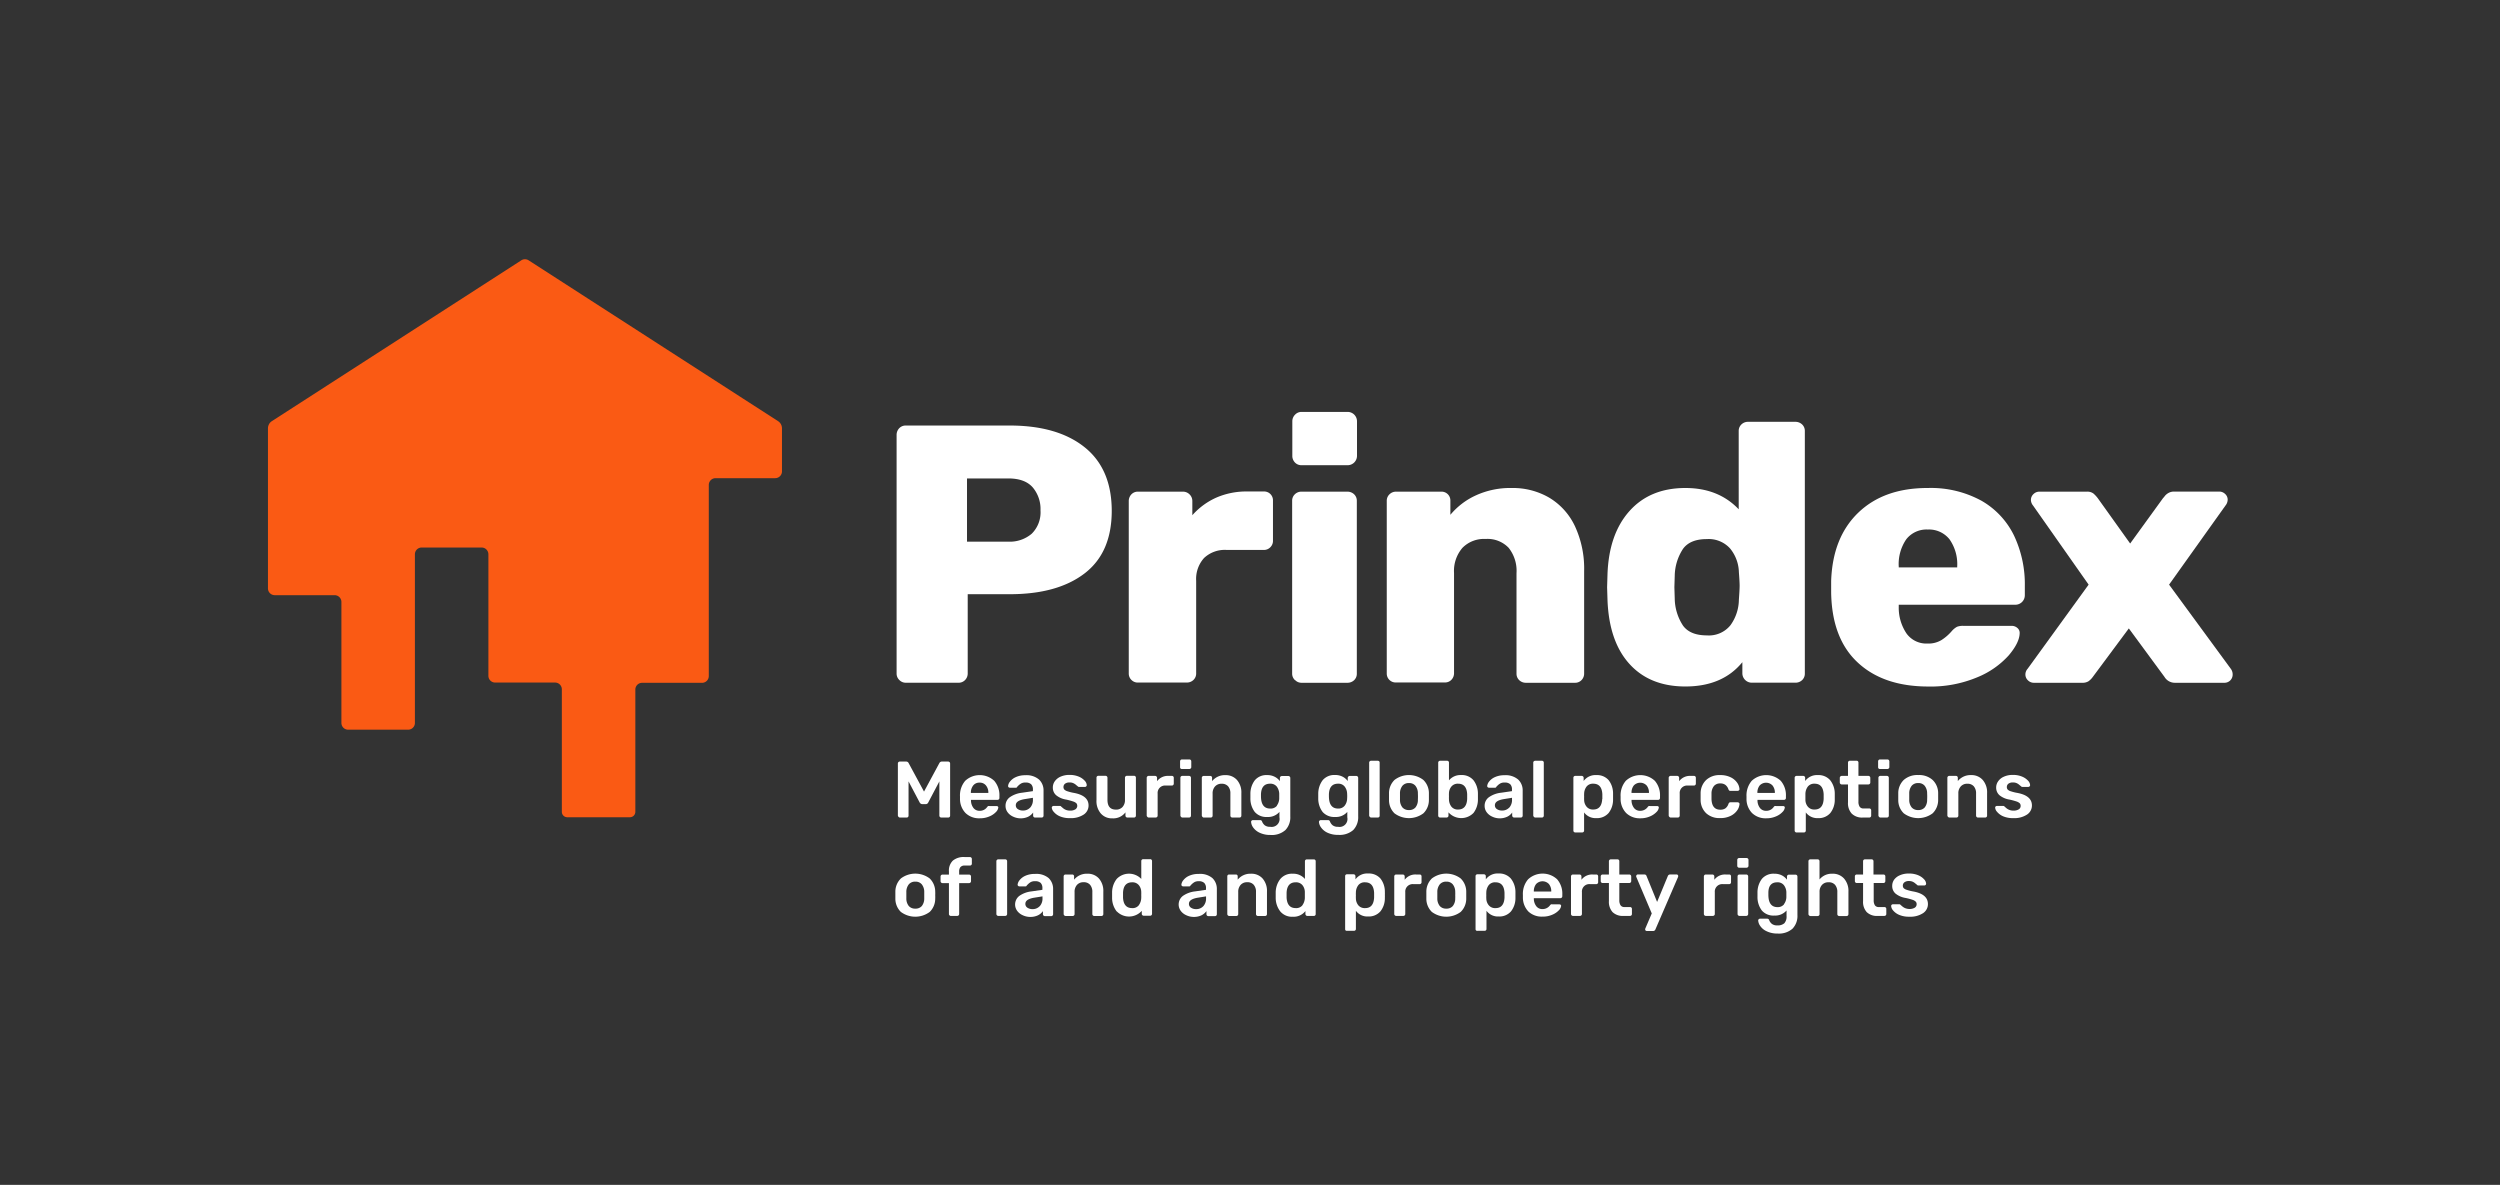 <svg id="Layer_1" data-name="Layer 1" xmlns="http://www.w3.org/2000/svg" viewBox="0 0 567.06 268.76"><rect x="0" y="0" width="567.06" height="268.76" fill="#333333" stroke="none"/><defs><style>.cls-1{fill:none;}.cls-2{fill:#fa5a14;}.cls-3{fill:#fff;}</style></defs><title>Prindex_logo_horizontal_orange-white_strapline</title><rect class="cls-1" x="0.34" y="0.13" width="566.59" height="268.49"/><path class="cls-2" d="M176.49,95.53,119.91,59.05a1.53,1.53,0,0,0-1.67,0L61.66,95.53a1.94,1.94,0,0,0-.88,1.63v36.26A1.54,1.54,0,0,0,62.31,135h13.6a1.54,1.54,0,0,1,1.53,1.54V164A1.53,1.53,0,0,0,79,165.51H92.57A1.53,1.53,0,0,0,94.11,164V125.73a1.54,1.54,0,0,1,1.54-1.54h13.59a1.54,1.54,0,0,1,1.54,1.54v27.55a1.53,1.53,0,0,0,1.53,1.54H125.9a1.54,1.54,0,0,1,1.54,1.54v27.78a1.23,1.23,0,0,0,1.23,1.23h14.21a1.23,1.23,0,0,0,1.23-1.23V156.42a1.53,1.53,0,0,1,1.53-1.54h13.6a1.53,1.53,0,0,0,1.53-1.54V110a1.54,1.54,0,0,1,1.54-1.54h13.52a1.54,1.54,0,0,0,1.54-1.53V97.16A1.94,1.94,0,0,0,176.49,95.53Z"/><path class="cls-3" d="M204,154.25a2,2,0,0,1-.63-1.46V98.68a2.18,2.18,0,0,1,.59-1.54,2,2,0,0,1,1.5-.62H229q10.85,0,17,4.91t6.17,14.43q0,9.49-6.17,14.21t-17,4.71h-9.5v18a2.09,2.09,0,0,1-.59,1.46,2,2,0,0,1-1.5.62h-12A2,2,0,0,1,204,154.25Zm24.63-31.39a7.68,7.68,0,0,0,5.38-1.79,6.82,6.82,0,0,0,2-5.3,7.61,7.61,0,0,0-1.79-5.25c-1.2-1.33-3-2-5.55-2h-9.33v14.34Z"/><path class="cls-3" d="M256.66,154.25a2,2,0,0,1-.63-1.46v-39.1a2.2,2.2,0,0,1,.58-1.54,2,2,0,0,1,1.51-.63h10.17a2.09,2.09,0,0,1,1.54.63,2.07,2.07,0,0,1,.62,1.54v3.17a16,16,0,0,1,5.46-4,17.11,17.11,0,0,1,7-1.38h3.75a2,2,0,0,1,2.08,2.09v9.08a2,2,0,0,1-.58,1.46,2,2,0,0,1-1.5.63h-8.42a6.84,6.84,0,0,0-5.13,1.83,7.07,7.07,0,0,0-1.79,5.17v21a2,2,0,0,1-.63,1.5,2.15,2.15,0,0,1-1.54.58h-11A2,2,0,0,1,256.66,154.25Z"/><path class="cls-3" d="M293.71,104.89a2.15,2.15,0,0,1-.58-1.54V95.6a2.1,2.1,0,0,1,.62-1.54,2,2,0,0,1,1.46-.63h10.42a2.13,2.13,0,0,1,2.17,2.17v7.75a2.13,2.13,0,0,1-2.17,2.17H295.21A2,2,0,0,1,293.71,104.89Zm0,49.36a2,2,0,0,1-.62-1.46V113.61a2,2,0,0,1,.62-1.5,2.09,2.09,0,0,1,1.46-.59h10.42a2.19,2.19,0,0,1,1.55.59,2,2,0,0,1,.62,1.5v39.18a2,2,0,0,1-.62,1.5,2.18,2.18,0,0,1-1.55.58H295.21A2,2,0,0,1,293.75,154.25Z"/><path class="cls-3" d="M315.18,154.25a2,2,0,0,1-.63-1.46V113.61a2,2,0,0,1,.63-1.5,2.07,2.07,0,0,1,1.46-.59h10.25a2,2,0,0,1,2.09,2.09v3.16a16.34,16.34,0,0,1,5.79-4.41,18.75,18.75,0,0,1,8.13-1.67,16.39,16.39,0,0,1,8.46,2.17,14.92,14.92,0,0,1,5.84,6.42,22.79,22.79,0,0,1,2.12,10.25v23.26a2.08,2.08,0,0,1-.58,1.46,2,2,0,0,1-1.5.62H346.15a2.15,2.15,0,0,1-1.54-.58,2,2,0,0,1-.63-1.5V130a8.36,8.36,0,0,0-1.79-5.75,6.62,6.62,0,0,0-5.21-2,6.86,6.86,0,0,0-5.25,2,8,8,0,0,0-1.92,5.71v22.76a2.13,2.13,0,0,1-.58,1.46,2,2,0,0,1-1.5.62H316.64A2,2,0,0,1,315.18,154.25Z"/><path class="cls-3" d="M369.62,150.62q-4.64-5.09-5-14.5l-.09-2.92.09-3q.33-9.09,5-14.3t12.67-5.21q7.5,0,12.09,4.83V97.77a2,2,0,0,1,.62-1.5,2.09,2.09,0,0,1,1.46-.59h10.76a2.18,2.18,0,0,1,1.54.59,2,2,0,0,1,.62,1.5v55a2,2,0,0,1-.62,1.5,2.17,2.17,0,0,1-1.54.58h-9.92a2.14,2.14,0,0,1-2.09-2.08V150.2q-4.5,5.51-12.92,5.51Q374.25,155.71,369.62,150.62Zm22.88-8.79a10.08,10.08,0,0,0,1.92-5.8c.11-1.55.17-2.61.17-3.17s-.06-1.63-.17-3.08a8.82,8.82,0,0,0-2-5.38,6.56,6.56,0,0,0-5.29-2.12c-2.5,0-4.3.73-5.38,2.21a11.47,11.47,0,0,0-1.88,6.12l-.08,2.59.08,2.58a11.5,11.5,0,0,0,1.88,6.13c1.08,1.47,2.88,2.21,5.38,2.21A6.29,6.29,0,0,0,392.5,141.83Z"/><path class="cls-3" d="M421.35,150.25q-5.85-5.46-6-15.89v-2.58q.33-9.91,6.17-15.51t15.76-5.58a23.9,23.9,0,0,1,12.13,2.87,18.29,18.29,0,0,1,7.42,7.92A25.87,25.87,0,0,1,459.28,133V135a2.15,2.15,0,0,1-2.17,2.17H430.68v.5a10.47,10.47,0,0,0,1.75,6,5.53,5.53,0,0,0,4.76,2.3,5.72,5.72,0,0,0,3.2-.8,10.81,10.81,0,0,0,2.3-2,4.4,4.4,0,0,1,1.21-1,3.71,3.71,0,0,1,1.46-.21h10.92a1.91,1.91,0,0,1,1.29.46,1.42,1.42,0,0,1,.54,1.12q0,2.17-2.46,5.09a19.47,19.47,0,0,1-7.17,5,27.32,27.32,0,0,1-11.13,2.09Q427.18,155.71,421.35,150.25Zm22.59-21.55v-.17a9.81,9.81,0,0,0-1.75-6.21,5.94,5.94,0,0,0-4.92-2.21,5.82,5.82,0,0,0-4.88,2.21,9.93,9.93,0,0,0-1.71,6.21v.17Z"/><path class="cls-3" d="M460,154.33a1.79,1.79,0,0,1-.59-1.37,1.92,1.92,0,0,1,.5-1.26l13.84-19.09-12.59-17.92a2.14,2.14,0,0,1-.5-1.25,1.81,1.81,0,0,1,.59-1.38,1.88,1.88,0,0,1,1.33-.54h10.76a2.31,2.31,0,0,1,1.5.42,7.11,7.11,0,0,1,1,1.08l7.33,10.26L490.62,113a5,5,0,0,0,.42-.5,2.82,2.82,0,0,1,.87-.71,2.6,2.6,0,0,1,1.21-.29h10.26a1.9,1.9,0,0,1,1.33.54,1.73,1.73,0,0,1,.58,1.3,2.17,2.17,0,0,1-.5,1.33L492,132.61,506,151.7a2.12,2.12,0,0,1,.42,1.26,1.85,1.85,0,0,1-1.92,1.91H493.29a2.72,2.72,0,0,1-2.33-1.33l-8.09-11-8.17,11a4.29,4.29,0,0,1-1,1,2.57,2.57,0,0,1-1.42.33H461.36A1.88,1.88,0,0,1,460,154.33Z"/><path class="cls-3" d="M203.79,185.26a.44.44,0,0,1-.13-.31V173.2a.43.43,0,0,1,.44-.46h1.46a.6.6,0,0,1,.54.35l3.49,6.46,3.48-6.46a.63.63,0,0,1,.55-.35h1.44a.49.49,0,0,1,.33.13.45.45,0,0,1,.12.33V185a.44.44,0,0,1-.12.32.48.48,0,0,1-.33.12h-1.55a.44.44,0,0,1-.44-.44v-7.76L210.56,182a.63.63,0,0,1-.59.4h-.76a.71.71,0,0,1-.62-.4l-2.51-4.76V185a.47.47,0,0,1-.11.31.44.44,0,0,1-.32.13H204.1A.44.44,0,0,1,203.79,185.26Z"/><path class="cls-3" d="M219,184.41a4.63,4.63,0,0,1-1.25-3.29l0-.45a5.1,5.1,0,0,1,1.18-3.56,4.83,4.83,0,0,1,6.59,0,5,5,0,0,1,1.17,3.47V181a.42.42,0,0,1-.13.31.44.44,0,0,1-.32.12h-6v.15a2.87,2.87,0,0,0,.55,1.67,1.71,1.71,0,0,0,1.42.66,2,2,0,0,0,1.68-.83,1.13,1.13,0,0,1,.25-.25.76.76,0,0,1,.31,0h1.59a.45.45,0,0,1,.28.09.29.29,0,0,1,.12.25,1.7,1.7,0,0,1-.52,1,4.24,4.24,0,0,1-1.47,1,5.33,5.33,0,0,1-2.22.44A4.4,4.4,0,0,1,219,184.41Zm5.18-4.55v0a2.53,2.53,0,0,0-.54-1.7,1.77,1.77,0,0,0-1.45-.64,1.74,1.74,0,0,0-1.44.64,2.58,2.58,0,0,0-.53,1.7v0Z"/><path class="cls-3" d="M229.73,185.2a3.09,3.09,0,0,1-1.21-1,2.39,2.39,0,0,1-.44-1.39,2.36,2.36,0,0,1,1-2,6,6,0,0,1,2.73-1l2.48-.36v-.38a1.63,1.63,0,0,0-.4-1.18,1.77,1.77,0,0,0-1.27-.39,1.88,1.88,0,0,0-1,.21,3.35,3.35,0,0,0-.59.44l-.3.3a.27.27,0,0,1-.27.22h-1.41a.41.41,0,0,1-.28-.11.36.36,0,0,1-.11-.29,1.84,1.84,0,0,1,.44-1,3.4,3.4,0,0,1,1.31-1,5.07,5.07,0,0,1,2.18-.43,4.31,4.31,0,0,1,3.11,1,3.37,3.37,0,0,1,1,2.51V185a.47.47,0,0,1-.11.31.44.44,0,0,1-.32.13h-1.5a.46.46,0,0,1-.31-.13.43.43,0,0,1-.12-.31v-.7a3.1,3.1,0,0,1-1.12.95,4,4,0,0,1-1.81.37A4,4,0,0,1,229.73,185.2Zm3.93-2a2.59,2.59,0,0,0,.63-1.88v-.36l-1.8.29c-1.39.22-2.08.68-2.08,1.39a1,1,0,0,0,.48.9,2,2,0,0,0,1.15.31A2.13,2.13,0,0,0,233.66,183.18Z"/><path class="cls-3" d="M240.38,185.15a3.61,3.61,0,0,1-1.36-1,1.6,1.6,0,0,1-.45-.94.37.37,0,0,1,.12-.29.41.41,0,0,1,.28-.11h1.48a.31.31,0,0,1,.25.14l.41.35a2.35,2.35,0,0,0,.72.42,2.57,2.57,0,0,0,.9.15,2.16,2.16,0,0,0,1.17-.28.95.95,0,0,0,.25-1.39,2,2,0,0,0-.75-.41,13.56,13.56,0,0,0-1.59-.43,4.71,4.71,0,0,1-2.27-1,2.26,2.26,0,0,1-.73-1.77,2.38,2.38,0,0,1,.43-1.36,3.11,3.11,0,0,1,1.29-1.05,4.81,4.81,0,0,1,2.05-.41,5.25,5.25,0,0,1,2.12.39,3.69,3.69,0,0,1,1.34.93,1.56,1.56,0,0,1,.46,1,.38.38,0,0,1-.12.28.36.36,0,0,1-.27.12h-1.36a.37.37,0,0,1-.31-.15c-.08-.06-.22-.17-.4-.33a2.55,2.55,0,0,0-.63-.39,2,2,0,0,0-.83-.14,1.64,1.64,0,0,0-1,.28.94.94,0,0,0-.36.76.85.85,0,0,0,.17.54,1.62,1.62,0,0,0,.7.41,10.1,10.1,0,0,0,1.57.39c2.17.42,3.25,1.37,3.25,2.83a2.44,2.44,0,0,1-1.11,2.08,5.24,5.24,0,0,1-3.1.8A5.51,5.51,0,0,1,240.38,185.15Z"/><path class="cls-3" d="M249.66,184.48a4.32,4.32,0,0,1-.95-3v-5.07a.44.44,0,0,1,.12-.32.45.45,0,0,1,.31-.12h1.62a.44.44,0,0,1,.31.13.42.42,0,0,1,.13.31v5c0,1.49.64,2.23,1.93,2.23a1.92,1.92,0,0,0,1.49-.6,2.3,2.3,0,0,0,.55-1.63v-5a.43.43,0,0,1,.43-.44h1.61a.41.41,0,0,1,.44.44V185a.43.43,0,0,1-.12.31.44.44,0,0,1-.32.13h-1.5a.42.42,0,0,1-.3-.13.4.4,0,0,1-.13-.31v-.74a3.46,3.46,0,0,1-3,1.36A3.3,3.3,0,0,1,249.66,184.48Z"/><path class="cls-3" d="M260.23,185.26a.4.4,0,0,1-.13-.31v-8.5a.43.43,0,0,1,.13-.33.42.42,0,0,1,.3-.13H262a.44.44,0,0,1,.32.13.47.47,0,0,1,.13.33v.74a3.06,3.06,0,0,1,2.6-1.2h.76a.41.41,0,0,1,.31.12.44.44,0,0,1,.12.32v1.32a.41.41,0,0,1-.12.3.39.39,0,0,1-.31.13H264.4a1.68,1.68,0,0,0-1.82,1.82V185a.44.44,0,0,1-.13.31.46.46,0,0,1-.31.13h-1.61A.42.42,0,0,1,260.23,185.26Z"/><path class="cls-3" d="M267.79,174.33a.41.41,0,0,1-.12-.3v-1.32a.48.48,0,0,1,.12-.33.45.45,0,0,1,.31-.12h1.66a.46.46,0,0,1,.33.12.48.48,0,0,1,.12.33V174a.38.38,0,0,1-.13.3.44.44,0,0,1-.32.13H268.1A.42.42,0,0,1,267.79,174.33Zm.08,10.93a.4.4,0,0,1-.13-.31v-8.52a.43.43,0,0,1,.43-.44h1.54a.46.46,0,0,1,.31.13.45.45,0,0,1,.12.31V185a.43.43,0,0,1-.12.31.46.46,0,0,1-.31.13h-1.54A.42.42,0,0,1,267.87,185.26Z"/><path class="cls-3" d="M272.73,185.26a.4.4,0,0,1-.13-.31v-8.52A.43.43,0,0,1,273,176h1.5a.44.44,0,0,1,.32.12.43.43,0,0,1,.11.32v.74a3.7,3.7,0,0,1,3-1.36,3.39,3.39,0,0,1,2.64,1.09,4.28,4.28,0,0,1,1,3V185a.47.47,0,0,1-.11.31.44.44,0,0,1-.32.13h-1.63a.42.42,0,0,1-.3-.13.4.4,0,0,1-.13-.31v-5a2.42,2.42,0,0,0-.51-1.64,1.88,1.88,0,0,0-1.48-.59,1.94,1.94,0,0,0-1.48.6,2.3,2.3,0,0,0-.56,1.63v5a.47.47,0,0,1-.11.31.44.44,0,0,1-.32.13H273A.42.42,0,0,1,272.73,185.26Z"/><path class="cls-3" d="M285.6,188.83a3.69,3.69,0,0,1-1.41-1.22,2.45,2.45,0,0,1-.41-1.18.37.37,0,0,1,.12-.29.45.45,0,0,1,.31-.12h1.61a.44.44,0,0,1,.28.08.54.54,0,0,1,.19.3,2.11,2.11,0,0,0,.59.8,1.92,1.92,0,0,0,1.23.34,1.81,1.81,0,0,0,2.1-2.15v-1.23a3.42,3.42,0,0,1-2.77,1.15,3.48,3.48,0,0,1-2.82-1.13,5,5,0,0,1-1-3.11l0-.49,0-.49a5.07,5.07,0,0,1,1-3.1,3.41,3.41,0,0,1,2.81-1.18,3.59,3.59,0,0,1,1.68.37,3.36,3.36,0,0,1,1.2,1v-.7a.43.43,0,0,1,.13-.33.48.48,0,0,1,.32-.13h1.48a.42.42,0,0,1,.3.13.43.43,0,0,1,.13.33l0,8.7a4.16,4.16,0,0,1-1.12,3.11,4.66,4.66,0,0,1-3.38,1.1A5.56,5.56,0,0,1,285.6,188.83Zm4-6.08a2.85,2.85,0,0,0,.56-1.59c0-.1,0-.29,0-.58s0-.48,0-.58a2.9,2.9,0,0,0-.56-1.59,1.83,1.83,0,0,0-1.52-.65c-1.3,0-2,.8-2.06,2.39l0,.43c0,1.88.7,2.82,2.08,2.82A1.83,1.83,0,0,0,289.65,182.75Z"/><path class="cls-3" d="M301,188.83a3.69,3.69,0,0,1-1.41-1.22,2.38,2.38,0,0,1-.42-1.18.38.38,0,0,1,.13-.29.45.45,0,0,1,.31-.12h1.61a.46.46,0,0,1,.28.08.6.6,0,0,1,.19.3,2.11,2.11,0,0,0,.59.8,1.92,1.92,0,0,0,1.23.34,1.8,1.8,0,0,0,2.09-2.15v-1.23a3.41,3.41,0,0,1-2.76,1.15,3.51,3.51,0,0,1-2.83-1.13,5,5,0,0,1-1-3.11v-1a5.13,5.13,0,0,1,1-3.1,3.44,3.44,0,0,1,2.82-1.18,3.59,3.59,0,0,1,1.68.37,3.33,3.33,0,0,1,1.19,1v-.7a.44.44,0,0,1,.14-.33.46.46,0,0,1,.31-.13h1.49a.42.42,0,0,1,.3.13.43.43,0,0,1,.13.33l0,8.7a4.2,4.2,0,0,1-1.12,3.11,4.68,4.68,0,0,1-3.38,1.1A5.56,5.56,0,0,1,301,188.83Zm4-6.08a2.7,2.7,0,0,0,.56-1.59,8.42,8.42,0,0,0,0-1.16,2.75,2.75,0,0,0-.56-1.59,1.79,1.79,0,0,0-1.51-.65c-1.3,0-2,.8-2.06,2.39l0,.43c0,1.88.69,2.82,2.08,2.82A1.79,1.79,0,0,0,305,182.75Z"/><path class="cls-3" d="M310.69,185.26a.4.4,0,0,1-.13-.31V173a.39.39,0,0,1,.13-.32.41.41,0,0,1,.3-.12h1.52a.44.44,0,0,1,.32.12.42.42,0,0,1,.11.32V185a.42.42,0,0,1-.11.31.44.44,0,0,1-.32.13H311A.42.42,0,0,1,310.69,185.26Z"/><path class="cls-3" d="M316.3,184.48a4.19,4.19,0,0,1-1.24-3l0-.79,0-.79a4.17,4.17,0,0,1,1.26-3,5.38,5.38,0,0,1,6.52,0,4.18,4.18,0,0,1,1.27,3c0,.14,0,.4,0,.79s0,.65,0,.79a4.19,4.19,0,0,1-1.25,3,5.48,5.48,0,0,1-6.56,0Zm4.76-1.33a2.7,2.7,0,0,0,.55-1.76,12.26,12.26,0,0,0,0-1.4,2.72,2.72,0,0,0-.56-1.76,1.8,1.8,0,0,0-1.46-.61,1.83,1.83,0,0,0-1.48.61,2.72,2.72,0,0,0-.56,1.76l0,.7,0,.7a2.7,2.7,0,0,0,.56,1.76,1.88,1.88,0,0,0,1.48.59A1.85,1.85,0,0,0,321.06,183.15Z"/><path class="cls-3" d="M328.55,184.28V185a.4.4,0,0,1-.13.31.44.44,0,0,1-.32.13h-1.45a.42.42,0,0,1-.3-.13.4.4,0,0,1-.13-.31V173a.39.39,0,0,1,.13-.32.41.41,0,0,1,.3-.12h1.57a.41.41,0,0,1,.44.44v4a3.41,3.41,0,0,1,2.76-1.2,3.45,3.45,0,0,1,2.81,1.19,5,5,0,0,1,1,3.09c0,.15,0,.35,0,.6s0,.44,0,.6a5,5,0,0,1-1,3.11,3.88,3.88,0,0,1-5.67-.12Zm4.24-3.05c0-.12,0-.3,0-.54s0-.42,0-.54c-.08-1.59-.77-2.39-2.06-2.39a1.86,1.86,0,0,0-1.51.64,2.45,2.45,0,0,0-.56,1.53,6.47,6.47,0,0,0,0,.71,6,6,0,0,0,0,.68,2.77,2.77,0,0,0,.54,1.63,1.82,1.82,0,0,0,1.53.67C332,183.62,332.71,182.82,332.79,181.23Z"/><path class="cls-3" d="M338.4,185.2a3.09,3.09,0,0,1-1.21-1,2.39,2.39,0,0,1-.44-1.39,2.36,2.36,0,0,1,1-2,5.89,5.89,0,0,1,2.73-1l2.47-.36v-.38a1.63,1.63,0,0,0-.39-1.18,1.77,1.77,0,0,0-1.27-.39,1.9,1.9,0,0,0-1,.21,3.24,3.24,0,0,0-.58.44l-.3.3a.27.27,0,0,1-.27.22h-1.41a.41.41,0,0,1-.28-.11.37.37,0,0,1-.12-.29,1.92,1.92,0,0,1,.44-1,3.47,3.47,0,0,1,1.31-1,5.09,5.09,0,0,1,2.19-.43,4.31,4.31,0,0,1,3.11,1,3.37,3.37,0,0,1,1,2.51V185a.43.43,0,0,1-.12.31.42.42,0,0,1-.31.13h-1.5a.46.46,0,0,1-.31-.13A.44.44,0,0,1,343,185v-.7a2.94,2.94,0,0,1-1.12.95,4,4,0,0,1-1.8.37A4,4,0,0,1,338.4,185.2Zm3.93-2a2.59,2.59,0,0,0,.63-1.88v-.36l-1.81.29c-1.38.22-2.07.68-2.07,1.39a1,1,0,0,0,.48.9,2,2,0,0,0,1.14.31A2.15,2.15,0,0,0,342.33,183.18Z"/><path class="cls-3" d="M347.91,185.26a.4.4,0,0,1-.13-.31V173a.39.39,0,0,1,.13-.32.43.43,0,0,1,.31-.12h1.51a.41.41,0,0,1,.44.44V185a.43.43,0,0,1-.44.44h-1.51A.44.44,0,0,1,347.91,185.26Z"/><path class="cls-3" d="M357,188.7a.42.42,0,0,1-.12-.32V176.43a.44.44,0,0,1,.12-.32.45.45,0,0,1,.31-.12h1.45a.44.44,0,0,1,.32.13.42.42,0,0,1,.13.31v.72a3.3,3.3,0,0,1,2.87-1.34,3.48,3.48,0,0,1,2.8,1.15,4.91,4.91,0,0,1,1,3.08c0,.14,0,.36,0,.65s0,.51,0,.65a4.88,4.88,0,0,1-1,3.06,3.47,3.47,0,0,1-2.81,1.17,3.22,3.22,0,0,1-2.76-1.29v4.1a.42.42,0,0,1-.12.32.44.44,0,0,1-.32.12h-1.57A.45.45,0,0,1,357,188.7Zm6.45-7.47c0-.12,0-.3,0-.54s0-.42,0-.54c-.08-1.59-.77-2.39-2.06-2.39a1.81,1.81,0,0,0-1.53.67,2.77,2.77,0,0,0-.54,1.63,6,6,0,0,0,0,.68,6.68,6.68,0,0,0,0,.71,2.45,2.45,0,0,0,.56,1.53,1.83,1.83,0,0,0,1.51.64C362.65,183.62,363.34,182.82,363.42,181.23Z"/><path class="cls-3" d="M368.85,184.41a4.63,4.63,0,0,1-1.26-3.29v-.45a5.1,5.1,0,0,1,1.18-3.56,4.83,4.83,0,0,1,6.59,0,5,5,0,0,1,1.17,3.47V181a.46.46,0,0,1-.13.31.46.46,0,0,1-.33.12h-6v.15a2.81,2.81,0,0,0,.55,1.67,1.69,1.69,0,0,0,1.42.66,2.06,2.06,0,0,0,1.68-.83,1,1,0,0,1,.25-.25.76.76,0,0,1,.31,0h1.59a.47.47,0,0,1,.28.09.31.31,0,0,1,.11.25,1.68,1.68,0,0,1-.51,1,4.44,4.44,0,0,1-1.47,1,5.34,5.34,0,0,1-2.23.44A4.4,4.4,0,0,1,368.85,184.41Zm5.17-4.55v0a2.53,2.53,0,0,0-.53-1.7,2,2,0,0,0-2.9,0,2.58,2.58,0,0,0-.52,1.7v0Z"/><path class="cls-3" d="M378.63,185.26a.4.4,0,0,1-.13-.31v-8.5a.43.43,0,0,1,.13-.33.42.42,0,0,1,.31-.13h1.48a.44.44,0,0,1,.32.13.43.43,0,0,1,.13.33v.74a3.06,3.06,0,0,1,2.6-1.2h.76a.41.41,0,0,1,.31.12.44.44,0,0,1,.12.32v1.32a.41.41,0,0,1-.12.3.39.39,0,0,1-.31.13H382.8A1.68,1.68,0,0,0,381,180V185a.44.44,0,0,1-.44.44h-1.6A.42.42,0,0,1,378.63,185.26Z"/><path class="cls-3" d="M387,184.46a4.18,4.18,0,0,1-1.26-3.05l0-.72,0-.72a4.18,4.18,0,0,1,1.26-3.05,4.41,4.41,0,0,1,3.16-1.11,5.22,5.22,0,0,1,2.42.51,3.78,3.78,0,0,1,1.46,1.24,2.76,2.76,0,0,1,.51,1.4.31.31,0,0,1-.11.3.44.44,0,0,1-.32.13h-1.61a.46.46,0,0,1-.29-.08.87.87,0,0,1-.18-.3,2.08,2.08,0,0,0-.71-1,1.91,1.91,0,0,0-1.13-.31,1.8,1.8,0,0,0-1.43.58,2.7,2.7,0,0,0-.56,1.77v1.26c.08,1.57.74,2.35,2,2.35a2,2,0,0,0,1.14-.3,2.06,2.06,0,0,0,.7-1,.85.85,0,0,1,.17-.29.45.45,0,0,1,.3-.09h1.61a.44.44,0,0,1,.32.13.31.31,0,0,1,.11.3,2.84,2.84,0,0,1-.5,1.37,3.85,3.85,0,0,1-1.45,1.25,5.09,5.09,0,0,1-2.44.53A4.41,4.41,0,0,1,387,184.46Z"/><path class="cls-3" d="M397.4,184.41a4.58,4.58,0,0,1-1.25-3.29l0-.45a5.1,5.1,0,0,1,1.18-3.56,4.83,4.83,0,0,1,6.59,0,5,5,0,0,1,1.17,3.47V181a.42.42,0,0,1-.13.31.44.44,0,0,1-.32.12h-6v.15a2.81,2.81,0,0,0,.55,1.67,1.7,1.7,0,0,0,1.42.66,2,2,0,0,0,1.68-.83,1.13,1.13,0,0,1,.25-.25.76.76,0,0,1,.31,0h1.59a.45.45,0,0,1,.28.09.29.29,0,0,1,.12.25,1.7,1.7,0,0,1-.52,1,4.24,4.24,0,0,1-1.47,1,5.33,5.33,0,0,1-2.22.44A4.4,4.4,0,0,1,397.4,184.41Zm5.18-4.55v0a2.53,2.53,0,0,0-.54-1.7,2,2,0,0,0-2.9,0,2.58,2.58,0,0,0-.52,1.7v0Z"/><path class="cls-3" d="M407.2,188.7a.39.39,0,0,1-.13-.32V176.43a.41.41,0,0,1,.13-.32.43.43,0,0,1,.31-.12H409a.49.49,0,0,1,.33.13.45.45,0,0,1,.12.31v.72a3.31,3.31,0,0,1,2.87-1.34,3.48,3.48,0,0,1,2.8,1.15,4.91,4.91,0,0,1,1.05,3.08c0,.14,0,.36,0,.65s0,.51,0,.65a4.82,4.82,0,0,1-1,3.06,3.46,3.46,0,0,1-2.81,1.17,3.23,3.23,0,0,1-2.76-1.29v4.1a.42.42,0,0,1-.12.32.41.41,0,0,1-.31.12h-1.57A.43.43,0,0,1,407.2,188.7Zm6.45-7.47c0-.12,0-.3,0-.54s0-.42,0-.54c-.09-1.59-.77-2.39-2.06-2.39a1.83,1.83,0,0,0-1.54.67,2.84,2.84,0,0,0-.54,1.63c0,.14,0,.37,0,.68s0,.55,0,.71a2.45,2.45,0,0,0,.56,1.53,1.85,1.85,0,0,0,1.52.64C412.88,183.62,413.56,182.82,413.65,181.23Z"/><path class="cls-3" d="M420,184.53a3.49,3.49,0,0,1-.83-2.52v-4.08h-1.42a.44.44,0,0,1-.44-.44v-1.06a.42.42,0,0,1,.13-.31.44.44,0,0,1,.31-.13h1.42v-3a.39.39,0,0,1,.13-.32.43.43,0,0,1,.31-.12h1.49a.41.41,0,0,1,.44.44v3h2.26a.44.44,0,0,1,.43.44v1.06a.4.4,0,0,1-.13.31.38.38,0,0,1-.3.13h-2.26v3.88a2.06,2.06,0,0,0,.27,1.17,1,1,0,0,0,.88.4H424a.4.4,0,0,1,.31.12.41.41,0,0,1,.12.31V185a.43.43,0,0,1-.12.31.41.41,0,0,1-.31.13h-1.48A3.32,3.32,0,0,1,420,184.53Z"/><path class="cls-3" d="M426.13,174.33a.38.38,0,0,1-.13-.3v-1.32a.44.44,0,0,1,.13-.33.41.41,0,0,1,.3-.12h1.66a.45.45,0,0,1,.33.12.49.49,0,0,1,.13.33V174a.39.39,0,0,1-.14.3.44.44,0,0,1-.32.13h-1.66A.38.38,0,0,1,426.13,174.33Zm.07,10.93a.4.4,0,0,1-.13-.31v-8.52a.41.41,0,0,1,.13-.32.41.41,0,0,1,.31-.12H428a.46.46,0,0,1,.31.13.45.45,0,0,1,.12.31V185a.43.43,0,0,1-.12.31.46.46,0,0,1-.31.13h-1.53A.42.42,0,0,1,426.2,185.26Z"/><path class="cls-3" d="M431.82,184.48a4.15,4.15,0,0,1-1.25-3l0-.79,0-.79a4.17,4.17,0,0,1,1.26-3,4.62,4.62,0,0,1,3.27-1.1,4.57,4.57,0,0,1,3.25,1.1,4.14,4.14,0,0,1,1.27,3c0,.14,0,.4,0,.79s0,.65,0,.79a4.19,4.19,0,0,1-1.25,3,5.47,5.47,0,0,1-6.55,0Zm4.75-1.33a2.7,2.7,0,0,0,.55-1.76,12.26,12.26,0,0,0,0-1.4,2.72,2.72,0,0,0-.56-1.76,1.79,1.79,0,0,0-1.46-.61,1.83,1.83,0,0,0-1.48.61,2.72,2.72,0,0,0-.56,1.76l0,.7,0,.7a2.7,2.7,0,0,0,.56,1.76,1.88,1.88,0,0,0,1.48.59A1.85,1.85,0,0,0,436.57,183.15Z"/><path class="cls-3" d="M441.84,185.26a.4.4,0,0,1-.13-.31v-8.52a.41.41,0,0,1,.13-.32.41.41,0,0,1,.31-.12h1.49a.42.42,0,0,1,.32.12.44.44,0,0,1,.12.32v.74a3.68,3.68,0,0,1,3-1.36,3.39,3.39,0,0,1,2.64,1.09,4.28,4.28,0,0,1,1,3V185a.43.43,0,0,1-.12.31.44.44,0,0,1-.32.13h-1.62a.44.44,0,0,1-.44-.44v-5a2.42,2.42,0,0,0-.51-1.64,1.86,1.86,0,0,0-1.47-.59,1.91,1.91,0,0,0-1.48.6,2.26,2.26,0,0,0-.56,1.63v5a.43.43,0,0,1-.12.31.44.44,0,0,1-.32.13h-1.6A.42.42,0,0,1,441.84,185.26Z"/><path class="cls-3" d="M454.35,185.15a3.61,3.61,0,0,1-1.36-1,1.57,1.57,0,0,1-.44-.94.4.4,0,0,1,.11-.29.43.43,0,0,1,.28-.11h1.49a.33.33,0,0,1,.25.14l.4.35a2.53,2.53,0,0,0,.73.42,2.56,2.56,0,0,0,.89.15,2.22,2.22,0,0,0,1.18-.28.88.88,0,0,0,.45-.8.84.84,0,0,0-.21-.59,2,2,0,0,0-.74-.41,14.44,14.44,0,0,0-1.6-.43,4.75,4.75,0,0,1-2.27-1,2.29,2.29,0,0,1-.73-1.77,2.39,2.39,0,0,1,.44-1.36,3,3,0,0,1,1.29-1.05,4.74,4.74,0,0,1,2.05-.41,5.2,5.2,0,0,1,2.11.39,3.74,3.74,0,0,1,1.35.93,1.61,1.61,0,0,1,.46,1,.41.41,0,0,1-.4.4h-1.36a.34.34,0,0,1-.3-.15c-.09-.06-.22-.17-.41-.33a2.49,2.49,0,0,0-.62-.39,2.09,2.09,0,0,0-.83-.14,1.62,1.62,0,0,0-1,.28.94.94,0,0,0-.36.76.8.8,0,0,0,.17.54,1.51,1.51,0,0,0,.69.41,10.41,10.41,0,0,0,1.57.39c2.17.42,3.26,1.37,3.26,2.83a2.45,2.45,0,0,1-1.12,2.08,5.23,5.23,0,0,1-3.09.8A5.56,5.56,0,0,1,454.35,185.15Z"/><path class="cls-3" d="M204.33,206.84a4.18,4.18,0,0,1-1.24-3l0-.8,0-.79a4.17,4.17,0,0,1,1.26-3,5.42,5.42,0,0,1,6.52,0,4.17,4.17,0,0,1,1.26,3,7.58,7.58,0,0,1,0,.79,7.8,7.8,0,0,1,0,.8,4.18,4.18,0,0,1-1.24,3,5.48,5.48,0,0,1-6.56,0Zm4.76-1.33a2.74,2.74,0,0,0,.55-1.75c0-.12,0-.36,0-.71s0-.58,0-.7a2.72,2.72,0,0,0-.56-1.76,1.8,1.8,0,0,0-1.46-.61,1.83,1.83,0,0,0-1.48.61,2.72,2.72,0,0,0-.56,1.76l0,.7,0,.71a2.69,2.69,0,0,0,.56,1.75,1.88,1.88,0,0,0,1.48.59A1.85,1.85,0,0,0,209.09,205.51Z"/><path class="cls-3" d="M215.37,207.62a.4.4,0,0,1-.13-.31v-7h-1.46a.4.4,0,0,1-.31-.13.44.44,0,0,1-.13-.31v-1.06a.46.46,0,0,1,.13-.31.43.43,0,0,1,.31-.12h1.46v-.73a3.13,3.13,0,0,1,.89-2.44,3.82,3.82,0,0,1,2.67-.81H220a.44.44,0,0,1,.44.44v1.06a.42.42,0,0,1-.13.31.43.43,0,0,1-.31.12h-1.15a1.22,1.22,0,0,0-1,.35,1.58,1.58,0,0,0-.29,1.06v.64h2.25a.43.43,0,0,1,.31.12.46.46,0,0,1,.13.31v1.06a.44.44,0,0,1-.13.31.4.4,0,0,1-.31.13h-2.25v7a.43.43,0,0,1-.44.44h-1.5A.42.42,0,0,1,215.37,207.62Z"/><path class="cls-3" d="M226.13,207.62a.44.44,0,0,1-.13-.31V195.36a.44.44,0,0,1,.13-.32.43.43,0,0,1,.31-.12H228a.42.42,0,0,1,.32.12.44.44,0,0,1,.12.32v11.95a.43.43,0,0,1-.44.44h-1.51A.44.44,0,0,1,226.13,207.62Z"/><path class="cls-3" d="M231.9,207.56a3.09,3.09,0,0,1-1.21-1,2.45,2.45,0,0,1,.55-3.37,5.89,5.89,0,0,1,2.73-1l2.47-.36v-.38a1.63,1.63,0,0,0-.39-1.18,1.77,1.77,0,0,0-1.27-.39,1.9,1.9,0,0,0-1,.21,3.25,3.25,0,0,0-.58.45l-.3.29a.27.27,0,0,1-.27.22h-1.41a.41.41,0,0,1-.28-.11.37.37,0,0,1-.12-.29,1.92,1.92,0,0,1,.44-1,3.47,3.47,0,0,1,1.31-1,5.09,5.09,0,0,1,2.19-.42,4.31,4.31,0,0,1,3.11.95,3.37,3.37,0,0,1,1,2.51v5.67a.43.43,0,0,1-.12.31.42.42,0,0,1-.31.13H237a.46.46,0,0,1-.31-.13.44.44,0,0,1-.13-.31v-.7a2.94,2.94,0,0,1-1.12.95,4,4,0,0,1-1.8.37A4,4,0,0,1,231.9,207.56Zm3.93-2a2.58,2.58,0,0,0,.63-1.87v-.37l-1.81.29c-1.38.22-2.07.68-2.07,1.39a1,1,0,0,0,.48.9,2,2,0,0,0,1.14.31A2.14,2.14,0,0,0,235.83,205.54Z"/><path class="cls-3" d="M241.39,207.62a.44.44,0,0,1-.13-.31v-8.52a.44.44,0,0,1,.13-.32.44.44,0,0,1,.31-.11h1.5a.41.41,0,0,1,.31.11.44.44,0,0,1,.12.32v.74a3.68,3.68,0,0,1,3-1.35,3.37,3.37,0,0,1,2.63,1.08,4.28,4.28,0,0,1,1,3v5.07a.43.43,0,0,1-.12.31.42.42,0,0,1-.31.13H248.2a.46.46,0,0,1-.31-.13.43.43,0,0,1-.12-.31v-5a2.42,2.42,0,0,0-.52-1.64,1.84,1.84,0,0,0-1.47-.58,1.92,1.92,0,0,0-1.48.59,2.3,2.3,0,0,0-.56,1.63v5a.43.43,0,0,1-.12.31.42.42,0,0,1-.31.13H241.7A.46.46,0,0,1,241.39,207.62Z"/><path class="cls-3" d="M253.31,206.76a5,5,0,0,1-1.06-3.11l0-.6,0-.59a5,5,0,0,1,1.05-3.1,3.86,3.86,0,0,1,5.57,0v-4A.44.44,0,0,1,259,195a.43.43,0,0,1,.31-.12h1.57a.4.4,0,0,1,.31.12.44.44,0,0,1,.12.32v11.95a.43.43,0,0,1-.12.31.41.41,0,0,1-.31.13h-1.46a.42.42,0,0,1-.31-.13.4.4,0,0,1-.13-.31v-.67a3.88,3.88,0,0,1-5.67.12Zm5-1.44a2.9,2.9,0,0,0,.55-1.64,6,6,0,0,0,0-.68,6.47,6.47,0,0,0,0-.71,2.45,2.45,0,0,0-.56-1.53,1.85,1.85,0,0,0-1.51-.63c-1.29,0-2,.79-2.06,2.38l0,.54,0,.54c.08,1.59.77,2.39,2.06,2.39A1.78,1.78,0,0,0,258.32,205.32Z"/><path class="cls-3" d="M269,207.56a3.09,3.09,0,0,1-1.21-1,2.45,2.45,0,0,1,.55-3.37,6,6,0,0,1,2.73-1l2.48-.36v-.38a1.63,1.63,0,0,0-.4-1.18,1.77,1.77,0,0,0-1.27-.39,1.88,1.88,0,0,0-.95.21,3.36,3.36,0,0,0-.59.45l-.3.29a.27.27,0,0,1-.27.22h-1.41a.41.41,0,0,1-.28-.11.36.36,0,0,1-.11-.29,1.84,1.84,0,0,1,.44-1,3.4,3.4,0,0,1,1.31-1,5.08,5.08,0,0,1,2.18-.42,4.31,4.31,0,0,1,3.11.95,3.37,3.37,0,0,1,1,2.51v5.67a.47.47,0,0,1-.11.31.44.44,0,0,1-.32.13h-1.5a.46.46,0,0,1-.31-.13.43.43,0,0,1-.12-.31v-.7a3.1,3.1,0,0,1-1.12.95,4,4,0,0,1-1.81.37A4,4,0,0,1,269,207.56Zm3.93-2a2.58,2.58,0,0,0,.63-1.87v-.37l-1.8.29c-1.39.22-2.08.68-2.08,1.39a1,1,0,0,0,.48.9,2,2,0,0,0,1.15.31A2.13,2.13,0,0,0,272.94,205.54Z"/><path class="cls-3" d="M278.5,207.62a.43.43,0,0,1-.12-.31v-8.52a.4.4,0,0,1,.43-.43h1.5a.43.43,0,0,1,.32.11.48.48,0,0,1,.11.32v.74a3.69,3.69,0,0,1,3-1.35,3.38,3.38,0,0,1,2.64,1.08,4.28,4.28,0,0,1,1,3v5.07a.43.43,0,0,1-.12.31.41.41,0,0,1-.31.13h-1.63a.42.42,0,0,1-.3-.13.4.4,0,0,1-.13-.31v-5a2.37,2.37,0,0,0-.52-1.64,1.84,1.84,0,0,0-1.47-.58,1.92,1.92,0,0,0-1.48.59,2.3,2.3,0,0,0-.56,1.63v5a.43.43,0,0,1-.12.31.41.41,0,0,1-.31.13h-1.61A.46.46,0,0,1,278.5,207.62Z"/><path class="cls-3" d="M290.42,206.76a5,5,0,0,1-1.06-3.11l0-.6,0-.59a5,5,0,0,1,1.06-3.1,3.42,3.42,0,0,1,2.8-1.18,3.46,3.46,0,0,1,2.77,1.19v-4a.44.44,0,0,1,.12-.32.45.45,0,0,1,.31-.12H298a.44.44,0,0,1,.32.12.43.43,0,0,1,.11.32v11.95a.42.42,0,0,1-.11.31.44.44,0,0,1-.32.13h-1.46a.46.46,0,0,1-.31-.13.44.44,0,0,1-.13-.31v-.67a3.39,3.39,0,0,1-2.87,1.29A3.45,3.45,0,0,1,290.42,206.76Zm5-1.44a3,3,0,0,0,.55-1.64c0-.14,0-.37,0-.68s0-.56,0-.71a2.51,2.51,0,0,0-.56-1.53,1.87,1.87,0,0,0-1.52-.63c-1.29,0-2,.79-2.06,2.38l0,.54,0,.54c.09,1.59.77,2.39,2.06,2.39A1.8,1.8,0,0,0,295.44,205.32Z"/><path class="cls-3" d="M305.23,211.06a.42.42,0,0,1-.12-.32v-12a.4.4,0,0,1,.43-.43H307a.44.44,0,0,1,.32.12.46.46,0,0,1,.13.31v.72a3.28,3.28,0,0,1,2.87-1.33,3.49,3.49,0,0,1,2.8,1.14,4.85,4.85,0,0,1,1,3.08,5.66,5.66,0,0,1,0,.65,5.56,5.56,0,0,1,0,.65,4.77,4.77,0,0,1-1,3.06,3.48,3.48,0,0,1-2.81,1.17,3.21,3.21,0,0,1-2.76-1.29v4.1a.42.42,0,0,1-.12.32.44.44,0,0,1-.32.12h-1.57A.45.45,0,0,1,305.23,211.06Zm6.45-7.47c0-.12,0-.3,0-.54s0-.42,0-.54c-.08-1.59-.77-2.38-2.06-2.38a1.8,1.8,0,0,0-1.53.66,2.77,2.77,0,0,0-.54,1.63,6.07,6.07,0,0,0,0,.69,6.57,6.57,0,0,0,0,.7,2.5,2.5,0,0,0,.55,1.53,1.85,1.85,0,0,0,1.52.64C310.91,206,311.6,205.18,311.68,203.59Z"/><path class="cls-3" d="M316.38,207.62a.4.4,0,0,1-.13-.31v-8.5a.43.43,0,0,1,.13-.33.41.41,0,0,1,.3-.12h1.48a.46.46,0,0,1,.33.12.47.47,0,0,1,.13.33v.74a3,3,0,0,1,2.6-1.19H322a.42.42,0,0,1,.32.11.44.44,0,0,1,.12.32v1.32a.41.41,0,0,1-.12.3.39.39,0,0,1-.32.13h-1.42a1.69,1.69,0,0,0-1.83,1.82v4.95a.43.43,0,0,1-.12.31.46.46,0,0,1-.31.13h-1.61A.42.42,0,0,1,316.38,207.62Z"/><path class="cls-3" d="M324.77,206.84a4.18,4.18,0,0,1-1.24-3l0-.8,0-.79a4.17,4.17,0,0,1,1.26-3,5.42,5.42,0,0,1,6.52,0,4.18,4.18,0,0,1,1.27,3c0,.14,0,.41,0,.79s0,.65,0,.8a4.19,4.19,0,0,1-1.25,3,5.48,5.48,0,0,1-6.56,0Zm4.76-1.33a2.69,2.69,0,0,0,.55-1.75,6,6,0,0,0,0-.71,5.79,5.79,0,0,0,0-.7,2.72,2.72,0,0,0-.56-1.76,1.8,1.8,0,0,0-1.46-.61,1.83,1.83,0,0,0-1.48.61,2.72,2.72,0,0,0-.56,1.76l0,.7,0,.71a2.69,2.69,0,0,0,.56,1.75,1.88,1.88,0,0,0,1.48.59A1.85,1.85,0,0,0,329.53,205.51Z"/><path class="cls-3" d="M334.82,211.06a.39.39,0,0,1-.13-.32v-12a.41.41,0,0,1,.13-.32.4.4,0,0,1,.3-.11h1.45a.44.44,0,0,1,.32.12.42.42,0,0,1,.13.31v.72a3.29,3.29,0,0,1,2.87-1.33,3.48,3.48,0,0,1,2.8,1.14,4.91,4.91,0,0,1,1.05,3.08c0,.15,0,.36,0,.65s0,.51,0,.65a4.83,4.83,0,0,1-1,3.06,3.47,3.47,0,0,1-2.81,1.17,3.22,3.22,0,0,1-2.76-1.29v4.1a.41.41,0,0,1-.44.44h-1.57A.41.41,0,0,1,334.82,211.06Zm6.44-7.47c0-.12,0-.3,0-.54s0-.42,0-.54c-.08-1.59-.77-2.38-2.06-2.38a1.81,1.81,0,0,0-1.53.66,2.77,2.77,0,0,0-.54,1.63,6.07,6.07,0,0,0,0,.69,6.57,6.57,0,0,0,0,.7,2.45,2.45,0,0,0,.56,1.53,1.83,1.83,0,0,0,1.51.64C340.49,206,341.18,205.18,341.26,203.59Z"/><path class="cls-3" d="M346.69,206.77a4.61,4.61,0,0,1-1.26-3.29V203a5.06,5.06,0,0,1,1.18-3.55,4.83,4.83,0,0,1,6.59,0,5,5,0,0,1,1.17,3.46v.38a.44.44,0,0,1-.13.31.45.45,0,0,1-.33.13h-6v.14a2.81,2.81,0,0,0,.55,1.67,1.69,1.69,0,0,0,1.42.66,2.06,2.06,0,0,0,1.68-.83.87.87,0,0,1,.25-.24.73.73,0,0,1,.31,0h1.59a.47.47,0,0,1,.28.09.31.31,0,0,1,.11.25,1.68,1.68,0,0,1-.51,1,4.33,4.33,0,0,1-1.47,1,5.33,5.33,0,0,1-2.22.44A4.4,4.4,0,0,1,346.69,206.77Zm5.17-4.55v0a2.54,2.54,0,0,0-.53-1.7,2,2,0,0,0-2.9,0,2.6,2.6,0,0,0-.52,1.7v0Z"/><path class="cls-3" d="M356.47,207.62a.44.44,0,0,1-.13-.31v-8.5a.47.47,0,0,1,.13-.33.43.43,0,0,1,.31-.12h1.48a.44.44,0,0,1,.32.12.43.43,0,0,1,.13.33v.74a3,3,0,0,1,2.6-1.19h.76a.39.39,0,0,1,.31.11.44.44,0,0,1,.12.32v1.32a.41.41,0,0,1-.12.3.37.37,0,0,1-.31.13h-1.43a1.68,1.68,0,0,0-1.82,1.82v4.95a.44.44,0,0,1-.44.44h-1.6A.44.44,0,0,1,356.47,207.62Z"/><path class="cls-3" d="M365.77,206.89a3.49,3.49,0,0,1-.83-2.52v-4.08h-1.43a.38.38,0,0,1-.3-.13.4.4,0,0,1-.13-.31v-1.06a.42.42,0,0,1,.13-.31.41.41,0,0,1,.3-.12h1.43v-3a.43.43,0,0,1,.43-.44h1.5a.44.44,0,0,1,.32.12.43.43,0,0,1,.11.32v3h2.26a.43.43,0,0,1,.31.12.46.46,0,0,1,.13.31v1.06a.44.44,0,0,1-.13.31.4.4,0,0,1-.31.13H367.3v3.88a2.06,2.06,0,0,0,.28,1.17,1,1,0,0,0,.88.4h1.27a.41.41,0,0,1,.31.12.42.42,0,0,1,.12.32v1.13a.43.43,0,0,1-.12.31.42.42,0,0,1-.31.13h-1.49A3.29,3.29,0,0,1,365.77,206.89Z"/><path class="cls-3" d="M373.27,211.07a.36.36,0,0,1-.11-.25.68.68,0,0,1,.07-.29l1.43-3.34L371.19,199a.67.67,0,0,1-.07-.26.47.47,0,0,1,.12-.28.33.33,0,0,1,.27-.11H373a.48.48,0,0,1,.47.34l2.4,5.89,2.44-5.89a.55.55,0,0,1,.51-.34h1.46a.36.36,0,0,1,.27.1.38.38,0,0,1,.11.26.71.71,0,0,1-.07.29l-5.11,11.83a.53.53,0,0,1-.51.34h-1.44A.4.4,0,0,1,373.27,211.07Z"/><path class="cls-3" d="M386.61,207.62a.44.44,0,0,1-.13-.31v-8.5a.47.47,0,0,1,.13-.33.43.43,0,0,1,.31-.12h1.48a.44.44,0,0,1,.32.12.43.43,0,0,1,.13.33v.74a3,3,0,0,1,2.6-1.19h.76a.43.43,0,0,1,.32.11.48.48,0,0,1,.11.32v1.32a.44.44,0,0,1-.11.3.41.41,0,0,1-.32.13h-1.43a1.69,1.69,0,0,0-1.82,1.82v4.95a.4.4,0,0,1-.13.31.42.42,0,0,1-.3.13h-1.61A.44.44,0,0,1,386.61,207.62Z"/><path class="cls-3" d="M394.18,196.69a.38.38,0,0,1-.13-.3v-1.32a.44.44,0,0,1,.13-.33.41.41,0,0,1,.31-.12h1.66a.44.44,0,0,1,.32.12.44.44,0,0,1,.13.33v1.32a.39.39,0,0,1-.14.3.42.42,0,0,1-.31.13h-1.66A.39.39,0,0,1,394.18,196.69Zm.07,10.93a.44.44,0,0,1-.13-.31v-8.52a.44.44,0,0,1,.13-.32.42.42,0,0,1,.31-.11h1.53a.43.43,0,0,1,.31.12.46.46,0,0,1,.13.31v8.52a.44.44,0,0,1-.44.44h-1.53A.44.44,0,0,1,394.25,207.62Z"/><path class="cls-3" d="M400.63,211.19a3.47,3.47,0,0,1-1.41-1.22,2.38,2.38,0,0,1-.42-1.18.35.35,0,0,1,.13-.29.41.41,0,0,1,.3-.12h1.61a.51.51,0,0,1,.28.08.54.54,0,0,1,.19.3,2,2,0,0,0,.6.8,1.88,1.88,0,0,0,1.23.34,2.26,2.26,0,0,0,1.59-.48,2.28,2.28,0,0,0,.5-1.67v-1.23a3.41,3.41,0,0,1-2.76,1.15,3.47,3.47,0,0,1-2.83-1.13,5,5,0,0,1-1-3.11l0-.49,0-.48a5.08,5.08,0,0,1,1-3.11,3.44,3.44,0,0,1,2.82-1.17,3.71,3.71,0,0,1,1.68.36,3.33,3.33,0,0,1,1.19,1v-.7a.43.43,0,0,1,.13-.33.49.49,0,0,1,.32-.12h1.48a.45.45,0,0,1,.31.12.47.47,0,0,1,.13.33v8.7a4.16,4.16,0,0,1-1.12,3.11,4.63,4.63,0,0,1-3.37,1.1A5.53,5.53,0,0,1,400.63,211.19Zm4-6.08a2.77,2.77,0,0,0,.56-1.59c0-.1,0-.29,0-.58s0-.48,0-.58a2.77,2.77,0,0,0-.56-1.58,1.79,1.79,0,0,0-1.52-.65c-1.3,0-2,.79-2,2.38l0,.43q0,2.82,2.07,2.82A1.81,1.81,0,0,0,404.67,205.11Z"/><path class="cls-3" d="M410.32,207.62a.43.43,0,0,1-.12-.31V195.36a.44.44,0,0,1,.12-.32.45.45,0,0,1,.31-.12h1.64a.42.42,0,0,1,.32.12.44.44,0,0,1,.12.32v4.12a3.58,3.58,0,0,1,2.91-1.3,3.4,3.4,0,0,1,2.65,1.09,4.26,4.26,0,0,1,1,3v5.07a.47.47,0,0,1-.11.31.44.44,0,0,1-.32.13h-1.64a.47.47,0,0,1-.33-.13.43.43,0,0,1-.12-.31v-5a2.42,2.42,0,0,0-.52-1.64,1.84,1.84,0,0,0-1.47-.58,1.91,1.91,0,0,0-1.48.59,2.26,2.26,0,0,0-.56,1.63v5a.43.43,0,0,1-.44.44h-1.64A.46.46,0,0,1,410.32,207.62Z"/><path class="cls-3" d="M423.42,206.89a3.45,3.45,0,0,1-.83-2.52v-4.08h-1.43a.42.42,0,0,1-.31-.13.43.43,0,0,1-.12-.31v-1.06a.41.41,0,0,1,.43-.43h1.43v-3a.44.44,0,0,1,.12-.32.45.45,0,0,1,.31-.12h1.5a.4.4,0,0,1,.31.12.44.44,0,0,1,.12.32v3h2.26a.41.41,0,0,1,.43.43v1.06a.43.43,0,0,1-.12.31.42.42,0,0,1-.31.13H425v3.88a2.06,2.06,0,0,0,.27,1.17,1,1,0,0,0,.89.4h1.26a.44.44,0,0,1,.32.12.42.42,0,0,1,.12.32v1.13a.43.43,0,0,1-.12.31.44.44,0,0,1-.32.13h-1.48A3.29,3.29,0,0,1,423.42,206.89Z"/><path class="cls-3" d="M430.77,207.51a3.64,3.64,0,0,1-1.37-1,1.68,1.68,0,0,1-.44-1,.37.37,0,0,1,.12-.29.41.41,0,0,1,.28-.11h1.48a.31.31,0,0,1,.25.14l.41.35a2.35,2.35,0,0,0,.72.42,2.57,2.57,0,0,0,.9.16,2.25,2.25,0,0,0,1.17-.28.91.91,0,0,0,.45-.81.81.81,0,0,0-.21-.58,1.89,1.89,0,0,0-.74-.42,12.35,12.35,0,0,0-1.6-.42,4.81,4.81,0,0,1-2.26-1,2.26,2.26,0,0,1-.73-1.77,2.38,2.38,0,0,1,.43-1.36,3.11,3.11,0,0,1,1.29-1,4.78,4.78,0,0,1,2.05-.4,5.2,5.2,0,0,1,2.11.38,3.74,3.74,0,0,1,1.35.93,1.56,1.56,0,0,1,.46,1,.41.41,0,0,1-.4.4h-1.35a.36.36,0,0,1-.31-.15l-.41-.33a2.32,2.32,0,0,0-.62-.39,2.06,2.06,0,0,0-.83-.14,1.58,1.58,0,0,0-1,.29.91.91,0,0,0-.36.75.9.9,0,0,0,.17.55,1.62,1.62,0,0,0,.7.4,10.1,10.1,0,0,0,1.57.39q3.25.63,3.25,2.84a2.44,2.44,0,0,1-1.11,2.07,5.24,5.24,0,0,1-3.1.8A5.51,5.51,0,0,1,430.77,207.51Z"/></svg>